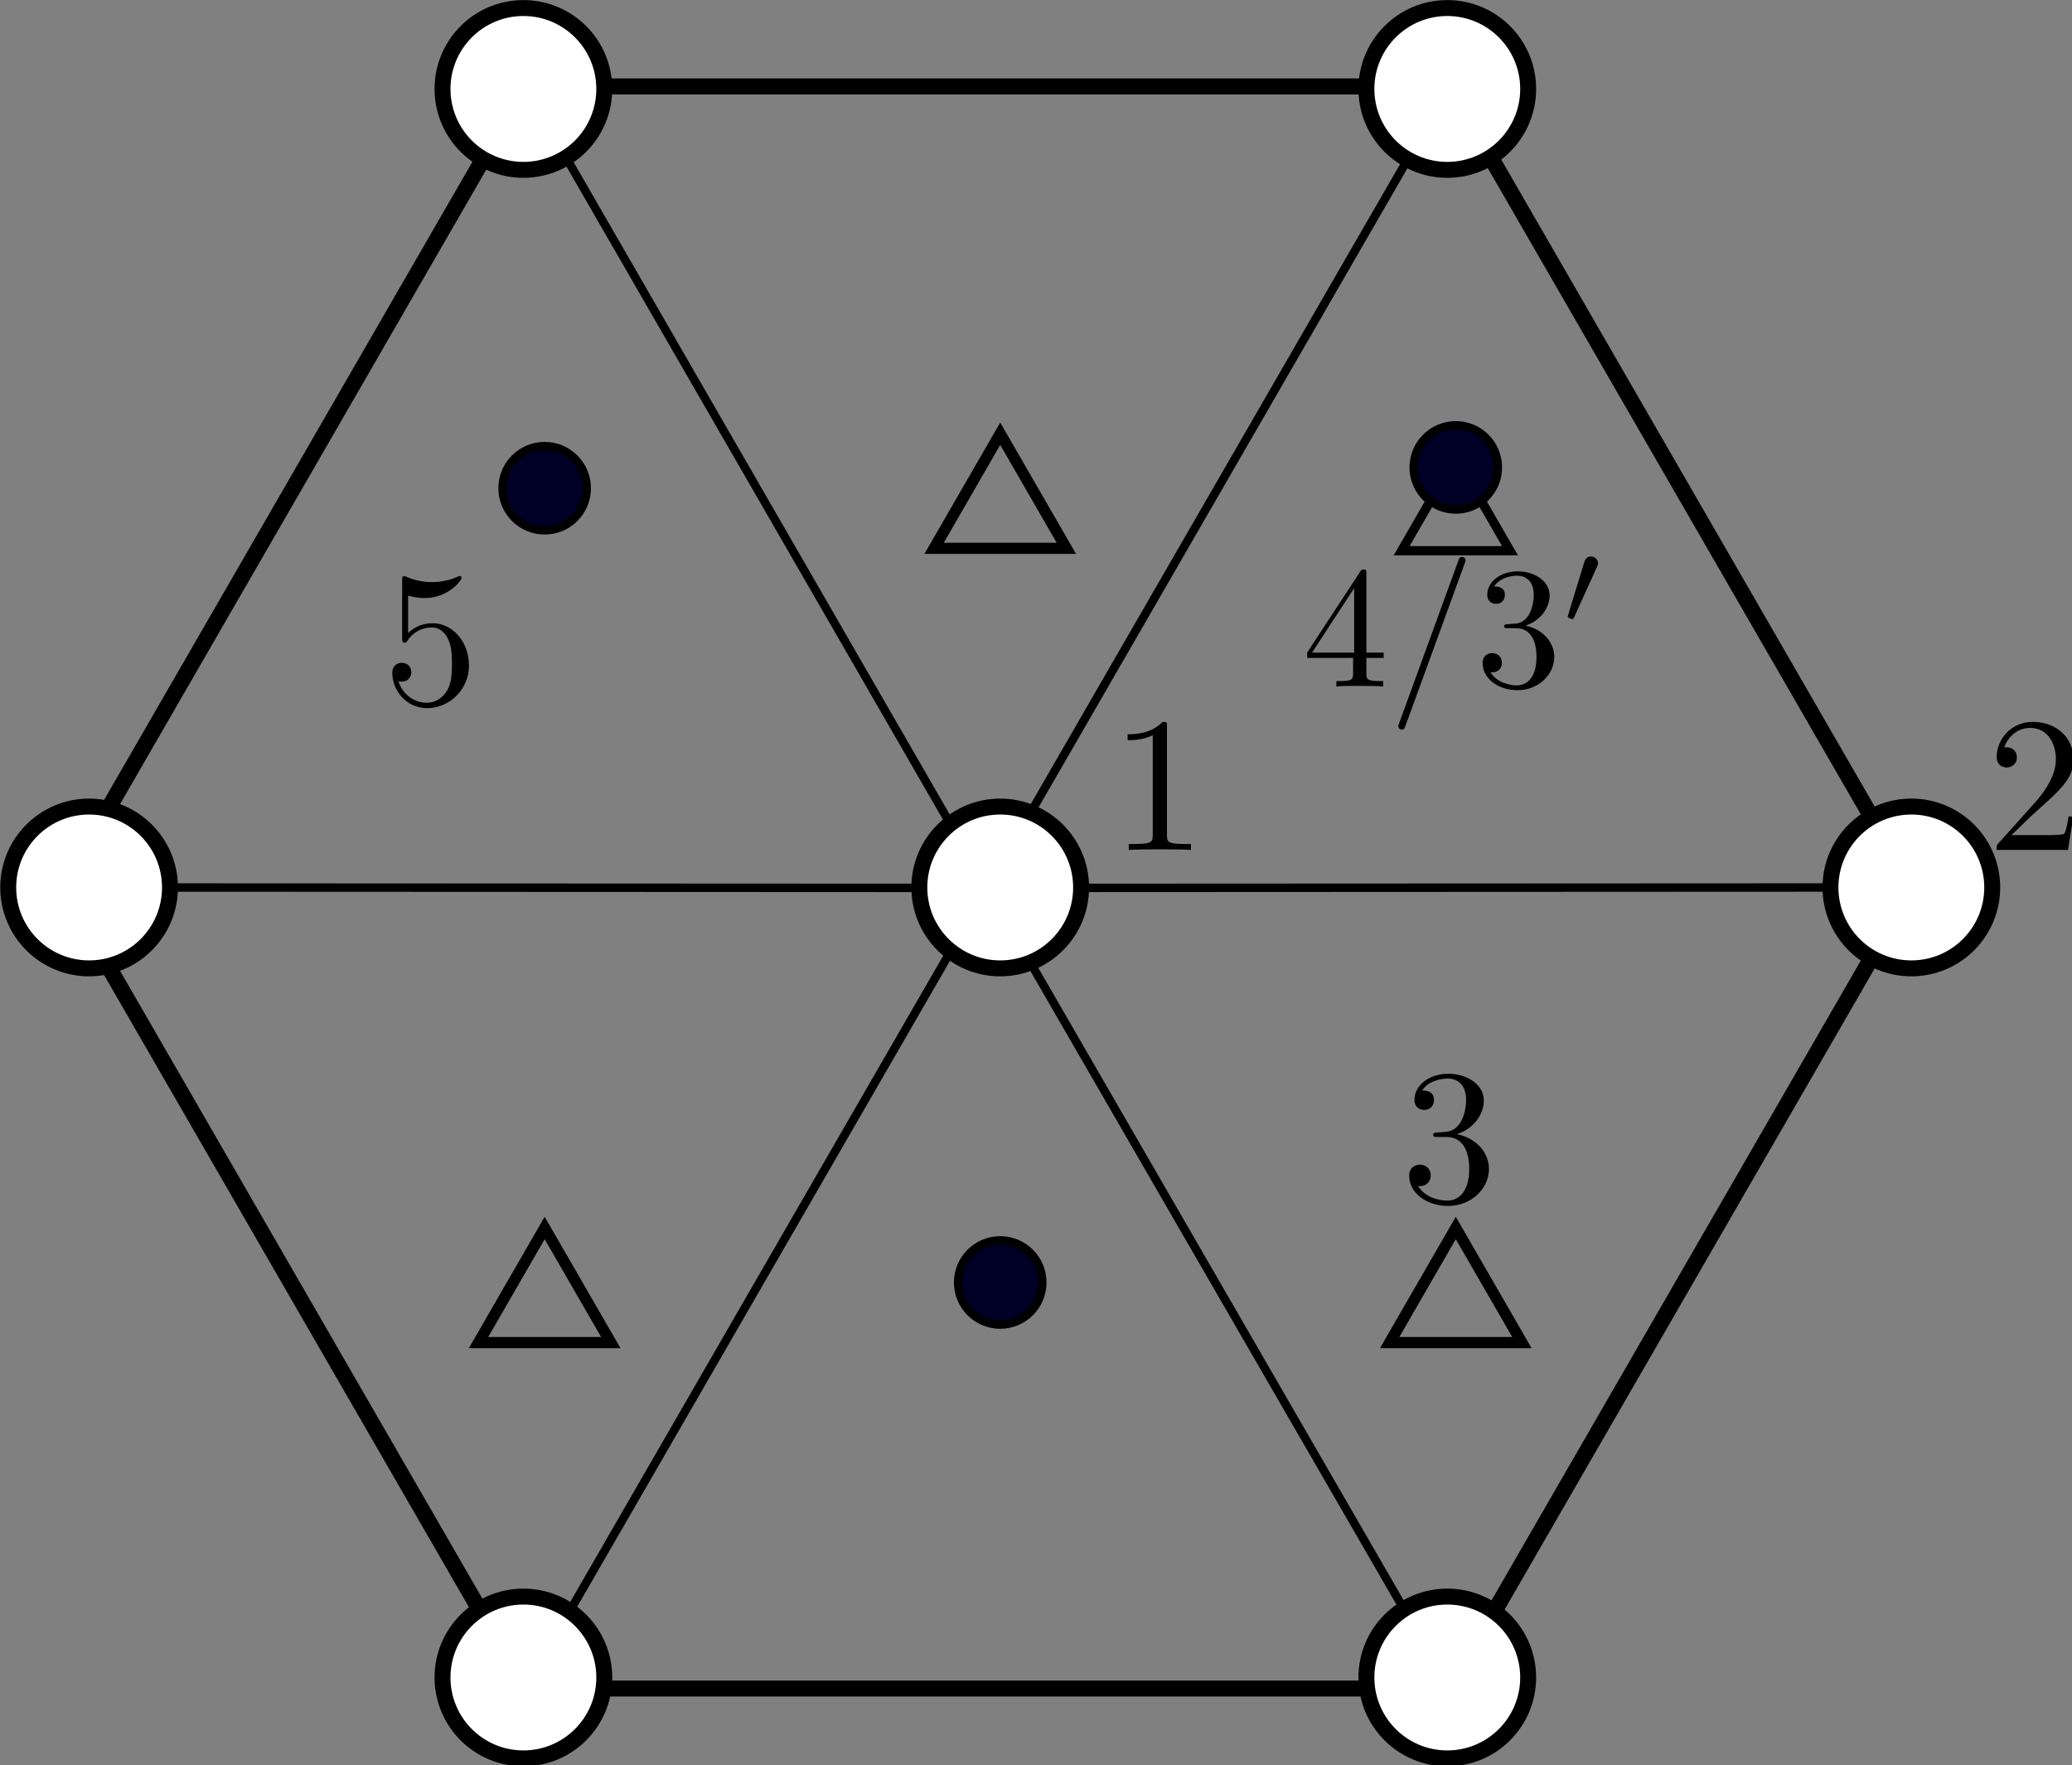 <?xml version="1.0" encoding="UTF-8" standalone="no"?>
<!-- Created with Inkscape (http://www.inkscape.org/) -->

<svg
   xmlns:dc="http://purl.org/dc/elements/1.1/"
   xmlns:cc="http://creativecommons.org/ns#"
   xmlns:rdf="http://www.w3.org/1999/02/22-rdf-syntax-ns#"
   xmlns:svg="http://www.w3.org/2000/svg"
   xmlns="http://www.w3.org/2000/svg"
   xmlns:sodipodi="http://sodipodi.sourceforge.net/DTD/sodipodi-0.dtd"
   xmlns:inkscape="http://www.inkscape.org/namespaces/inkscape"
   width="66.879mm"
   height="56.963mm"
   viewBox="0 0 66.879 56.963"
   version="1.1"
   id="svg8"
   inkscape:version="0.92.2 5c3e80d, 2017-08-06"
   sodipodi:docname="fccvshcppaths.svg"
   inkscape:export-filename="/Users/montmorency/pymodules/NNWA/HomePage/tb_recursion/metallurgy/fccvshcppaths.png"
   inkscape:export-xdpi="600"
   inkscape:export-ydpi="600">
  <rect x="0" y="0" width="66.879" height="56.963" fill="#808080" stroke="none"/>
  <sodipodi:namedview
     id="base"
     pagecolor="#ffffff"
     bordercolor="#666666"
     borderopacity="1.0"
     inkscape:pageopacity="0.0"
     inkscape:pageshadow="2"
     inkscape:zoom="0.90509668"
     inkscape:cx="245.4149"
     inkscape:cy="78.935009"
     inkscape:document-units="mm"
     inkscape:current-layer="layer1"
     showgrid="false"
     inkscape:window-width="1382"
     inkscape:window-height="664"
     inkscape:window-x="-11"
     inkscape:window-y="0"
     inkscape:window-maximized="0"
     inkscape:snap-global="false"
     fit-margin-top="0"
     fit-margin-left="0"
     fit-margin-right="0"
     fit-margin-bottom="0" />
  <defs
     id="defs2" />
  <g
     inkscape:label="Layer 1"
     inkscape:groupmode="layer"
     id="layer1"
     transform="translate(-16.79,-6.028)">
    <g
       id="g1980"
       transform="matrix(0.888,0,0,0.888,1.889,0.678)">
      <path
         style="fill:none;stroke:#000000;stroke-width:0.579;stroke-miterlimit:4;stroke-dasharray:none;stroke-opacity:1"
         d="M 69.479,67.384 35.867,67.384 19.061,38.274 35.867,9.165 69.479,9.165 86.286,38.274 Z"
         inkscape:randomized="0"
         inkscape:rounded="0"
         inkscape:flatsided="true"
         sodipodi:arg2="1.5707963"
         sodipodi:arg1="1.0471976"
         sodipodi:r2="29.109392"
         sodipodi:r1="33.612629"
         sodipodi:cy="38.274357"
         sodipodi:cx="52.673138"
         sodipodi:sides="6"
         id="path3701"
         sodipodi:type="star" />
      <path
         inkscape:connector-curvature="0"
         id="path4569"
         d="M 69.479,9.165 52.664,38.29 86.286,38.274"
         style="fill:none;stroke:#000000;stroke-width:0.306px;stroke-linecap:butt;stroke-linejoin:miter;stroke-opacity:1" />
      <path
         inkscape:connector-curvature="0"
         id="path4571"
         d="M 69.479,67.384 52.664,38.29 35.867,67.384"
         style="fill:none;stroke:#000000;stroke-width:0.306px;stroke-linecap:butt;stroke-linejoin:miter;stroke-opacity:1" />
      <path
         sodipodi:nodetypes="ccc"
         inkscape:connector-curvature="0"
         id="path4573"
         d="M 19.061,38.274 52.664,38.29 35.867,9.165"
         style="fill:none;stroke:#000000;stroke-width:0.306px;stroke-linecap:butt;stroke-linejoin:miter;stroke-opacity:1" />
      <circle
         r="1.532"
         cy="52.628"
         cx="53.137"
         id="circle4559"
         style="fill:#000027;fill-opacity:1;stroke:#000000;stroke-width:0.302;stroke-miterlimit:4;stroke-dasharray:none;stroke-opacity:1" />
      <path
         inkscape:transform-center-y="-0.59927091"
         d="m 72.1,54.812 -4.808,0 2.404,-4.164 z"
         inkscape:randomized="0"
         inkscape:rounded="0"
         inkscape:flatsided="true"
         sodipodi:arg2="1.5707963"
         sodipodi:arg1="0.52359878"
         sodipodi:r2="1.387978"
         sodipodi:r1="2.7759559"
         sodipodi:cy="53.423874"
         sodipodi:cx="69.696381"
         sodipodi:sides="3"
         id="path4543"
         style="fill:none;fill-opacity:1;stroke:#000000;stroke-width:0.407;stroke-miterlimit:4;stroke-dasharray:none;stroke-opacity:1"
         sodipodi:type="star" />
      <path
         sodipodi:type="star"
         style="fill:none;fill-opacity:1;stroke:#000000;stroke-width:0.407;stroke-miterlimit:4;stroke-dasharray:none;stroke-opacity:1"
         id="path4563"
         sodipodi:sides="3"
         sodipodi:cx="36.578438"
         sodipodi:cy="53.423874"
         sodipodi:r1="2.7759559"
         sodipodi:r2="1.387978"
         sodipodi:arg1="0.52359878"
         sodipodi:arg2="1.5707963"
         inkscape:flatsided="true"
         inkscape:rounded="0"
         inkscape:randomized="0"
         d="m 38.982,54.812 -4.808,0 2.404,-4.164 z"
         inkscape:transform-center-y="-0.59927091" />
      <circle
         style="fill:#000027;fill-opacity:1;stroke:#000000;stroke-width:0.302;stroke-miterlimit:4;stroke-dasharray:none;stroke-opacity:1"
         id="circle4530"
         cx="36.578"
         cy="23.766"
         r="1.532" />
      <path
         inkscape:transform-center-x="1.2950129e-06"
         sodipodi:type="star"
         style="fill:none;fill-opacity:1;stroke:#000000;stroke-width:0.334;stroke-miterlimit:4;stroke-dasharray:none;stroke-opacity:1"
         id="path4567"
         sodipodi:sides="3"
         sodipodi:cx="69.696388"
         sodipodi:cy="24.900391"
         sodipodi:r1="2.2738781"
         sodipodi:r2="1.136939"
         sodipodi:arg1="0.52359878"
         sodipodi:arg2="1.5707963"
         inkscape:flatsided="true"
         inkscape:rounded="0"
         inkscape:randomized="0"
         d="m 71.666,26.037 -3.938,0 1.969,-3.411 z"
         inkscape:transform-center-y="-0.49088265" />
      <circle
         style="fill:#000027;fill-opacity:1;stroke:#000000;stroke-width:0.302;stroke-miterlimit:4;stroke-dasharray:none;stroke-opacity:1"
         id="circle4561"
         cx="69.696"
         cy="23.01"
         r="1.532" />
      <path
         inkscape:transform-center-y="-0.59927091"
         d="m 55.541,25.95 -4.808,0 2.404,-4.164 z"
         inkscape:randomized="0"
         inkscape:rounded="0"
         inkscape:flatsided="true"
         sodipodi:arg2="1.5707963"
         sodipodi:arg1="0.52359878"
         sodipodi:r2="1.387978"
         sodipodi:r1="2.7759559"
         sodipodi:cy="24.561749"
         sodipodi:cx="53.137409"
         sodipodi:sides="3"
         id="path4565"
         style="fill:none;fill-opacity:1;stroke:#000000;stroke-width:0.407;stroke-miterlimit:4;stroke-dasharray:none;stroke-opacity:1"
         sodipodi:type="star" />
      <g
         id="g1950">
        <path
           style="font-style:normal;font-variant:normal;font-weight:normal;font-stretch:normal;letter-spacing:normal;word-spacing:normal;text-anchor:start;fill:#000000;fill-opacity:1;fill-rule:evenodd;stroke:#000000;stroke-width:0;stroke-linecap:butt;stroke-linejoin:miter;stroke-miterlimit:10.433;stroke-dasharray:none;stroke-dashoffset:0;stroke-opacity:1"
           inkscape:connector-curvature="0"
           d="m 59.198,32.439 v -0.007 -0.008 -0.007 -0.007 -0.007 -0.007 -0.006 -0.007 -0.006 -0.006 l -0.001,-0.006 v -0.006 -0.006 -0.004 -0.006 l -0.001,-0.004 -0.001,-0.01 v -0.008 l -0.003,-0.007 -0.001,-0.007 -0.003,-0.007 -0.003,-0.006 -0.003,-0.006 -0.003,-0.004 -0.004,-0.004 -0.004,-0.004 -0.006,-0.004 -0.006,-0.003 -0.006,-0.003 -0.004,-0.001 -0.003,-0.001 h -0.004 l -0.003,-0.001 -0.004,-0.001 h -0.004 l -0.004,-0.001 h -0.004 l -0.006,-0.001 h -0.004 -0.006 l -0.004,-0.001 h -0.006 -0.006 -0.007 -0.006 -0.006 l -0.007,-0.001 h -0.007 -0.007 -0.007 -0.007 c -0.433,0.447 -1.047,0.447 -1.27,0.447 v 0.217 c 0.14,0 0.551,0 0.913,-0.182 v 3.618 c 0,0.252 -0.02,0.335 -0.648,0.335 h -0.224 v 0.217 c 0.245,-0.022 0.852,-0.022 1.131,-0.022 0.28,0 0.886,0 1.131,0.022 v -0.217 h -0.223 c -0.628,0 -0.65,-0.076 -0.65,-0.335 z"
           id="path900" />
        <path
           style="font-style:normal;font-variant:normal;font-weight:normal;font-stretch:normal;letter-spacing:normal;word-spacing:normal;text-anchor:start;fill:#000000;fill-opacity:1;fill-rule:evenodd;stroke:#000000;stroke-width:0;stroke-linecap:butt;stroke-linejoin:miter;stroke-miterlimit:10.433;stroke-dasharray:none;stroke-dashoffset:0;stroke-opacity:1"
           inkscape:connector-curvature="0"
           d="m 89.897,36.371 0.74,-0.719 c 1.088,-0.963 1.508,-1.34 1.508,-2.038 0,-0.798 -0.628,-1.357 -1.48,-1.357 -0.791,0 -1.308,0.645 -1.308,1.266 0,0.391 0.35,0.391 0.37,0.391 0.121,0 0.364,-0.084 0.364,-0.37 0,-0.182 -0.125,-0.364 -0.37,-0.364 -0.055,0 -0.07,0 -0.09,0.007 0.16,-0.454 0.537,-0.712 0.942,-0.712 0.635,0 0.936,0.568 0.936,1.14 0,0.558 -0.35,1.11 -0.733,1.543 l -1.34,1.494 c -0.08,0.076 -0.08,0.09 -0.08,0.258 h 2.592 l 0.196,-1.215 h -0.175 c -0.035,0.21 -0.083,0.517 -0.153,0.622 -0.05,0.055 -0.51,0.055 -0.663,0.055 z"
           id="path1253" />
      </g>
      <path
         id="path1455"
         d="m 33.823,30.2 -0.001,-0.079 -0.004,-0.076 -0.008,-0.076 -0.011,-0.074 -0.014,-0.074 -0.018,-0.071 -0.02,-0.07 -0.024,-0.07 -0.025,-0.067 -0.029,-0.066 -0.031,-0.064 -0.034,-0.062 -0.036,-0.06 -0.039,-0.057 -0.041,-0.056 -0.043,-0.053 -0.046,-0.05 -0.048,-0.049 -0.05,-0.045 -0.052,-0.043 -0.053,-0.041 -0.056,-0.036 -0.057,-0.035 -0.059,-0.031 -0.06,-0.028 -0.062,-0.024 -0.064,-0.021 -0.064,-0.018 -0.067,-0.013 -0.067,-0.01 -0.069,-0.007 -0.07,-0.001 c -0.335,0 -0.636,0.112 -0.887,0.355 v -1.36 c 0.14,0.041 0.37,0.09 0.593,0.09 0.859,0 1.347,-0.635 1.347,-0.728 0,-0.042 -0.02,-0.077 -0.07,-0.077 -0.007,0 -0.02,0 -0.055,0.022 -0.14,0.063 -0.482,0.202 -0.95,0.202 -0.278,0 -0.6,-0.049 -0.929,-0.195 -0.055,-0.02 -0.07,-0.02 -0.083,-0.02 -0.07,0 -0.07,0.055 -0.07,0.165 v 2.068 c 0,0.125 0,0.182 0.098,0.182 0.049,0 0.062,-0.022 0.09,-0.063 0.077,-0.112 0.336,-0.489 0.901,-0.489 0.363,0 0.538,0.322 0.593,0.447 0.114,0.258 0.128,0.53 0.128,0.88 0,0.244 0,0.664 -0.17,0.957 -0.165,0.272 -0.425,0.453 -0.746,0.453 -0.51,0 -0.907,-0.37 -1.028,-0.781 0.021,0.006 0.043,0.013 0.121,0.013 0.23,0 0.348,-0.175 0.348,-0.342 0,-0.168 -0.118,-0.342 -0.348,-0.342 -0.1,0 -0.345,0.049 -0.345,0.371 0,0.6 0.482,1.276 1.267,1.276 0.807,0 1.521,-0.67 1.521,-1.556 z"
         inkscape:connector-curvature="0"
         style="font-style:normal;font-variant:normal;font-weight:normal;font-stretch:normal;letter-spacing:normal;word-spacing:normal;text-anchor:start;fill:#000000;fill-opacity:1;fill-rule:evenodd;stroke:#000000;stroke-width:0;stroke-linecap:butt;stroke-linejoin:miter;stroke-miterlimit:10.433;stroke-dasharray:none;stroke-dashoffset:0;stroke-opacity:1" />
      <path
         d="m 69.739,47.238 0.053,-0.018 0.052,-0.021 0.052,-0.021 0.049,-0.024 0.049,-0.025 0.048,-0.027 0.046,-0.028 0.045,-0.031 0.043,-0.031 0.043,-0.032 0.041,-0.034 0.039,-0.035 0.038,-0.036 0.036,-0.038 0.035,-0.038 0.034,-0.041 0.031,-0.041 0.029,-0.042 0.028,-0.042 0.027,-0.045 0.025,-0.045 0.022,-0.045 0.02,-0.046 0.02,-0.048 0.015,-0.048 0.015,-0.048 0.013,-0.049 0.01,-0.05 0.008,-0.05 0.006,-0.05 0.003,-0.05 0.001,-0.052 c 0,-0.572 -0.615,-0.964 -1.286,-0.964 -0.705,0 -1.235,0.421 -1.235,0.95 0,0.231 0.153,0.364 0.356,0.364 0.216,0 0.356,-0.154 0.356,-0.357 0,-0.348 -0.329,-0.348 -0.432,-0.348 0.214,-0.342 0.677,-0.435 0.928,-0.435 0.285,0 0.67,0.154 0.67,0.782 0,0.086 -0.015,0.489 -0.196,0.798 -0.209,0.335 -0.447,0.355 -0.62,0.363 -0.057,0.007 -0.224,0.02 -0.275,0.02 -0.055,0.007 -0.105,0.014 -0.105,0.084 0,0.076 0.05,0.076 0.17,0.076 h 0.306 c 0.575,0 0.833,0.475 0.833,1.162 0,0.948 -0.482,1.151 -0.791,1.151 -0.3,0 -0.824,-0.118 -1.067,-0.53 0.243,0.034 0.46,-0.121 0.46,-0.386 0,-0.251 -0.188,-0.39 -0.393,-0.39 -0.165,0 -0.39,0.097 -0.39,0.405 0,0.635 0.649,1.095 1.412,1.095 0.851,0 1.487,-0.635 1.487,-1.346 0,-0.575 -0.442,-1.117 -1.166,-1.264 z"
         id="path977"
         inkscape:connector-curvature="0"
         style="font-style:normal;font-variant:normal;font-weight:normal;font-stretch:normal;letter-spacing:normal;word-spacing:normal;text-anchor:start;fill:#000000;fill-opacity:1;fill-rule:evenodd;stroke:#000000;stroke-width:0;stroke-linecap:butt;stroke-linejoin:miter;stroke-miterlimit:10.433;stroke-dasharray:none;stroke-dashoffset:0;stroke-opacity:1" />
      <g
         word-spacing="normal"
         letter-spacing="normal"
         font-size-adjust="none"
         font-stretch="normal"
         font-weight="normal"
         font-variant="normal"
         font-style="normal"
         stroke-miterlimit="10.433"
         xml:space="preserve"
         transform="matrix(0.126,0,0,-0.126,6.723,82.15)"
         id="g1566"
         style="font-style:normal;font-variant:normal;font-weight:normal;font-stretch:normal;letter-spacing:normal;word-spacing:normal;text-anchor:start;fill:none;fill-opacity:1;fill-rule:evenodd;stroke:#000000;stroke-linecap:butt;stroke-linejoin:miter;stroke-miterlimit:10.433;stroke-dasharray:none;stroke-dashoffset:0;stroke-opacity:1"><path
           id="path1558"
           d="m 470.16,414.42 v -4.33 c 0,-1.8 -0.09,-2.34 -3.78,-2.34 h -1.05 v -1.55 c 2.05,0.16 4.64,0.16 6.74,0.16 2.09,0 4.73,0 6.76,-0.16 v 1.55 h -1.04 c -3.69,0 -3.79,0.54 -3.79,2.34 v 4.33 h 4.99 v 1.54 H 474 v 22.68 c 0,1 0,1.29 -0.79,1.29 -0.46,0 -0.6,0 -1,-0.61 l -15.3,-23.36 h 1.41 l 12.15,18.58 v -18.58 h -12.15 -1.41 v -1.54 z"
           inkscape:connector-curvature="0"
           style="fill:#000000;stroke-width:0" /><path
           id="path1560"
           d="m 502.35,441.67 0.01,0.03 0.01,0.03 0.02,0.03 0.01,0.03 0.01,0.02 0.01,0.03 0.01,0.03 v 0.02 l 0.02,0.05 0.02,0.05 0.01,0.04 0.02,0.05 0.01,0.04 0.01,0.04 0.01,0.03 0.01,0.04 0.01,0.03 0.01,0.03 v 0.03 l 0.01,0.02 0.01,0.03 v 0.02 l 0.01,0.02 v 0.02 0.02 0.02 l 0.01,0.01 v 0.02 0.01 0.01 0.01 0.01 0.01 0.01 0.01 0 c 0,0.55 -0.45,0.99 -1,0.99 -0.34,0 -0.7,-0.14 -0.84,-0.44 l -17.3,-47.48 c -0.25,-0.64 -0.25,-0.85 -0.25,-0.89 0,-0.55 0.45,-1 1,-1 0.66,0 0.8,0.34 1.09,1.18 z"
           inkscape:connector-curvature="0"
           style="fill:#000000;stroke-width:0" /><path
           id="path1562"
           d="m 519.89,423.73 0.38,0.13 0.37,0.15 0.36,0.15 0.36,0.17 0.35,0.18 0.33,0.19 0.33,0.2 0.33,0.22 0.31,0.22 0.3,0.23 0.29,0.24 0.28,0.25 0.27,0.26 0.26,0.27 0.25,0.27 0.24,0.29 0.23,0.29 0.21,0.3 0.2,0.3 0.19,0.32 0.17,0.32 0.16,0.32 0.15,0.33 0.13,0.34 0.12,0.34 0.1,0.34 0.09,0.35 0.07,0.36 0.06,0.36 0.04,0.36 0.03,0.36 v 0.37 c 0,4.08 -4.38,6.88 -9.17,6.88 -5.03,0 -8.81,-3 -8.81,-6.78 0,-1.65 1.09,-2.6 2.55,-2.6 1.53,0 2.53,1.1 2.53,2.55 0,2.48 -2.34,2.48 -3.08,2.48 1.53,2.44 4.83,3.1 6.63,3.1 2.03,0 4.78,-1.1 4.78,-5.58 0,-0.61 -0.11,-3.49 -1.41,-5.69 -1.48,-2.39 -3.19,-2.53 -4.42,-2.59 -0.41,-0.05 -1.6,-0.14 -1.95,-0.14 -0.4,-0.05 -0.75,-0.1 -0.75,-0.6 0,-0.54 0.35,-0.54 1.2,-0.54 h 2.19 c 4.09,0 5.93,-3.39 5.93,-8.29 0,-6.76 -3.43,-8.21 -5.64,-8.21 -2.14,0 -5.87,0.84 -7.61,3.78 1.74,-0.24 3.28,0.86 3.28,2.75 0,1.79 -1.34,2.78 -2.79,2.78 -1.19,0 -2.78,-0.69 -2.78,-2.89 0,-4.53 4.62,-7.81 10.06,-7.81 6.08,0 10.61,4.53 10.61,9.6 0,4.1 -3.14,7.97 -8.31,9.02 z"
           inkscape:connector-curvature="0"
           style="fill:#000000;stroke-width:0" /><path
           id="path1564"
           d="m 540.51,440.65 0.02,0.06 0.03,0.05 0.02,0.05 0.02,0.05 0.02,0.04 0.02,0.05 0.02,0.04 0.02,0.04 0.01,0.05 0.01,0.04 0.02,0.03 0.01,0.04 0.01,0.04 0.01,0.03 0.01,0.04 0.01,0.03 0.01,0.03 v 0.03 l 0.01,0.03 0.01,0.03 v 0.03 0.03 l 0.01,0.03 v 0.02 l 0.01,0.06 v 0.05 0.04 0.05 c 0,1.08 -0.98,1.92 -2.06,1.92 -1.33,0 -1.74,-1.09 -1.91,-1.64 l -4.61,-15.09 c -0.03,-0.06 -0.17,-0.52 -0.17,-0.56 0,-0.41 1.08,-0.77 1.36,-0.77 0.25,0 0.28,0.08 0.52,0.59 z"
           inkscape:connector-curvature="0"
           style="fill:#000000;stroke-width:0" /></g>      <circle
         style="opacity:1;fill:#ffffff;fill-opacity:1;stroke:#000000;stroke-width:0.579;stroke-miterlimit:4;stroke-dasharray:none;stroke-opacity:1"
         id="circle4555"
         cx="69.387"
         cy="66.982"
         r="2.94" />
      <circle
         style="opacity:1;fill:#ffffff;fill-opacity:1;stroke:#000000;stroke-width:0.579;stroke-miterlimit:4;stroke-dasharray:none;stroke-opacity:1"
         id="circle4557"
         cx="35.805"
         cy="66.982"
         r="2.94" />
      <circle
         style="opacity:1;fill:#ffffff;fill-opacity:1;stroke:#000000;stroke-width:0.579;stroke-miterlimit:4;stroke-dasharray:none;stroke-opacity:1"
         id="circle4545"
         cx="69.387"
         cy="9.257"
         r="2.94" />
      <circle
         style="opacity:1;fill:#ffffff;fill-opacity:1;stroke:#000000;stroke-width:0.579;stroke-miterlimit:4;stroke-dasharray:none;stroke-opacity:1"
         id="circle4547"
         cx="35.805"
         cy="9.257"
         r="2.94" />
      <circle
         style="opacity:1;fill:#ffffff;fill-opacity:1;stroke:#000000;stroke-width:0.579;stroke-miterlimit:4;stroke-dasharray:none;stroke-opacity:1"
         id="circle4549"
         cx="20.019"
         cy="38.274"
         r="2.94" />
      <circle
         style="opacity:1;fill:#ffffff;fill-opacity:1;stroke:#000000;stroke-width:0.579;stroke-miterlimit:4;stroke-dasharray:none;stroke-opacity:1"
         id="circle4551"
         cx="86.255"
         cy="38.274"
         r="2.94" />
      <circle
         r="2.94"
         cy="38.274"
         cx="53.137"
         id="path4508"
         style="opacity:1;fill:#ffffff;fill-opacity:1;stroke:#000000;stroke-width:0.579;stroke-miterlimit:4;stroke-dasharray:none;stroke-opacity:1" />
    </g>
  </g>
</svg>
